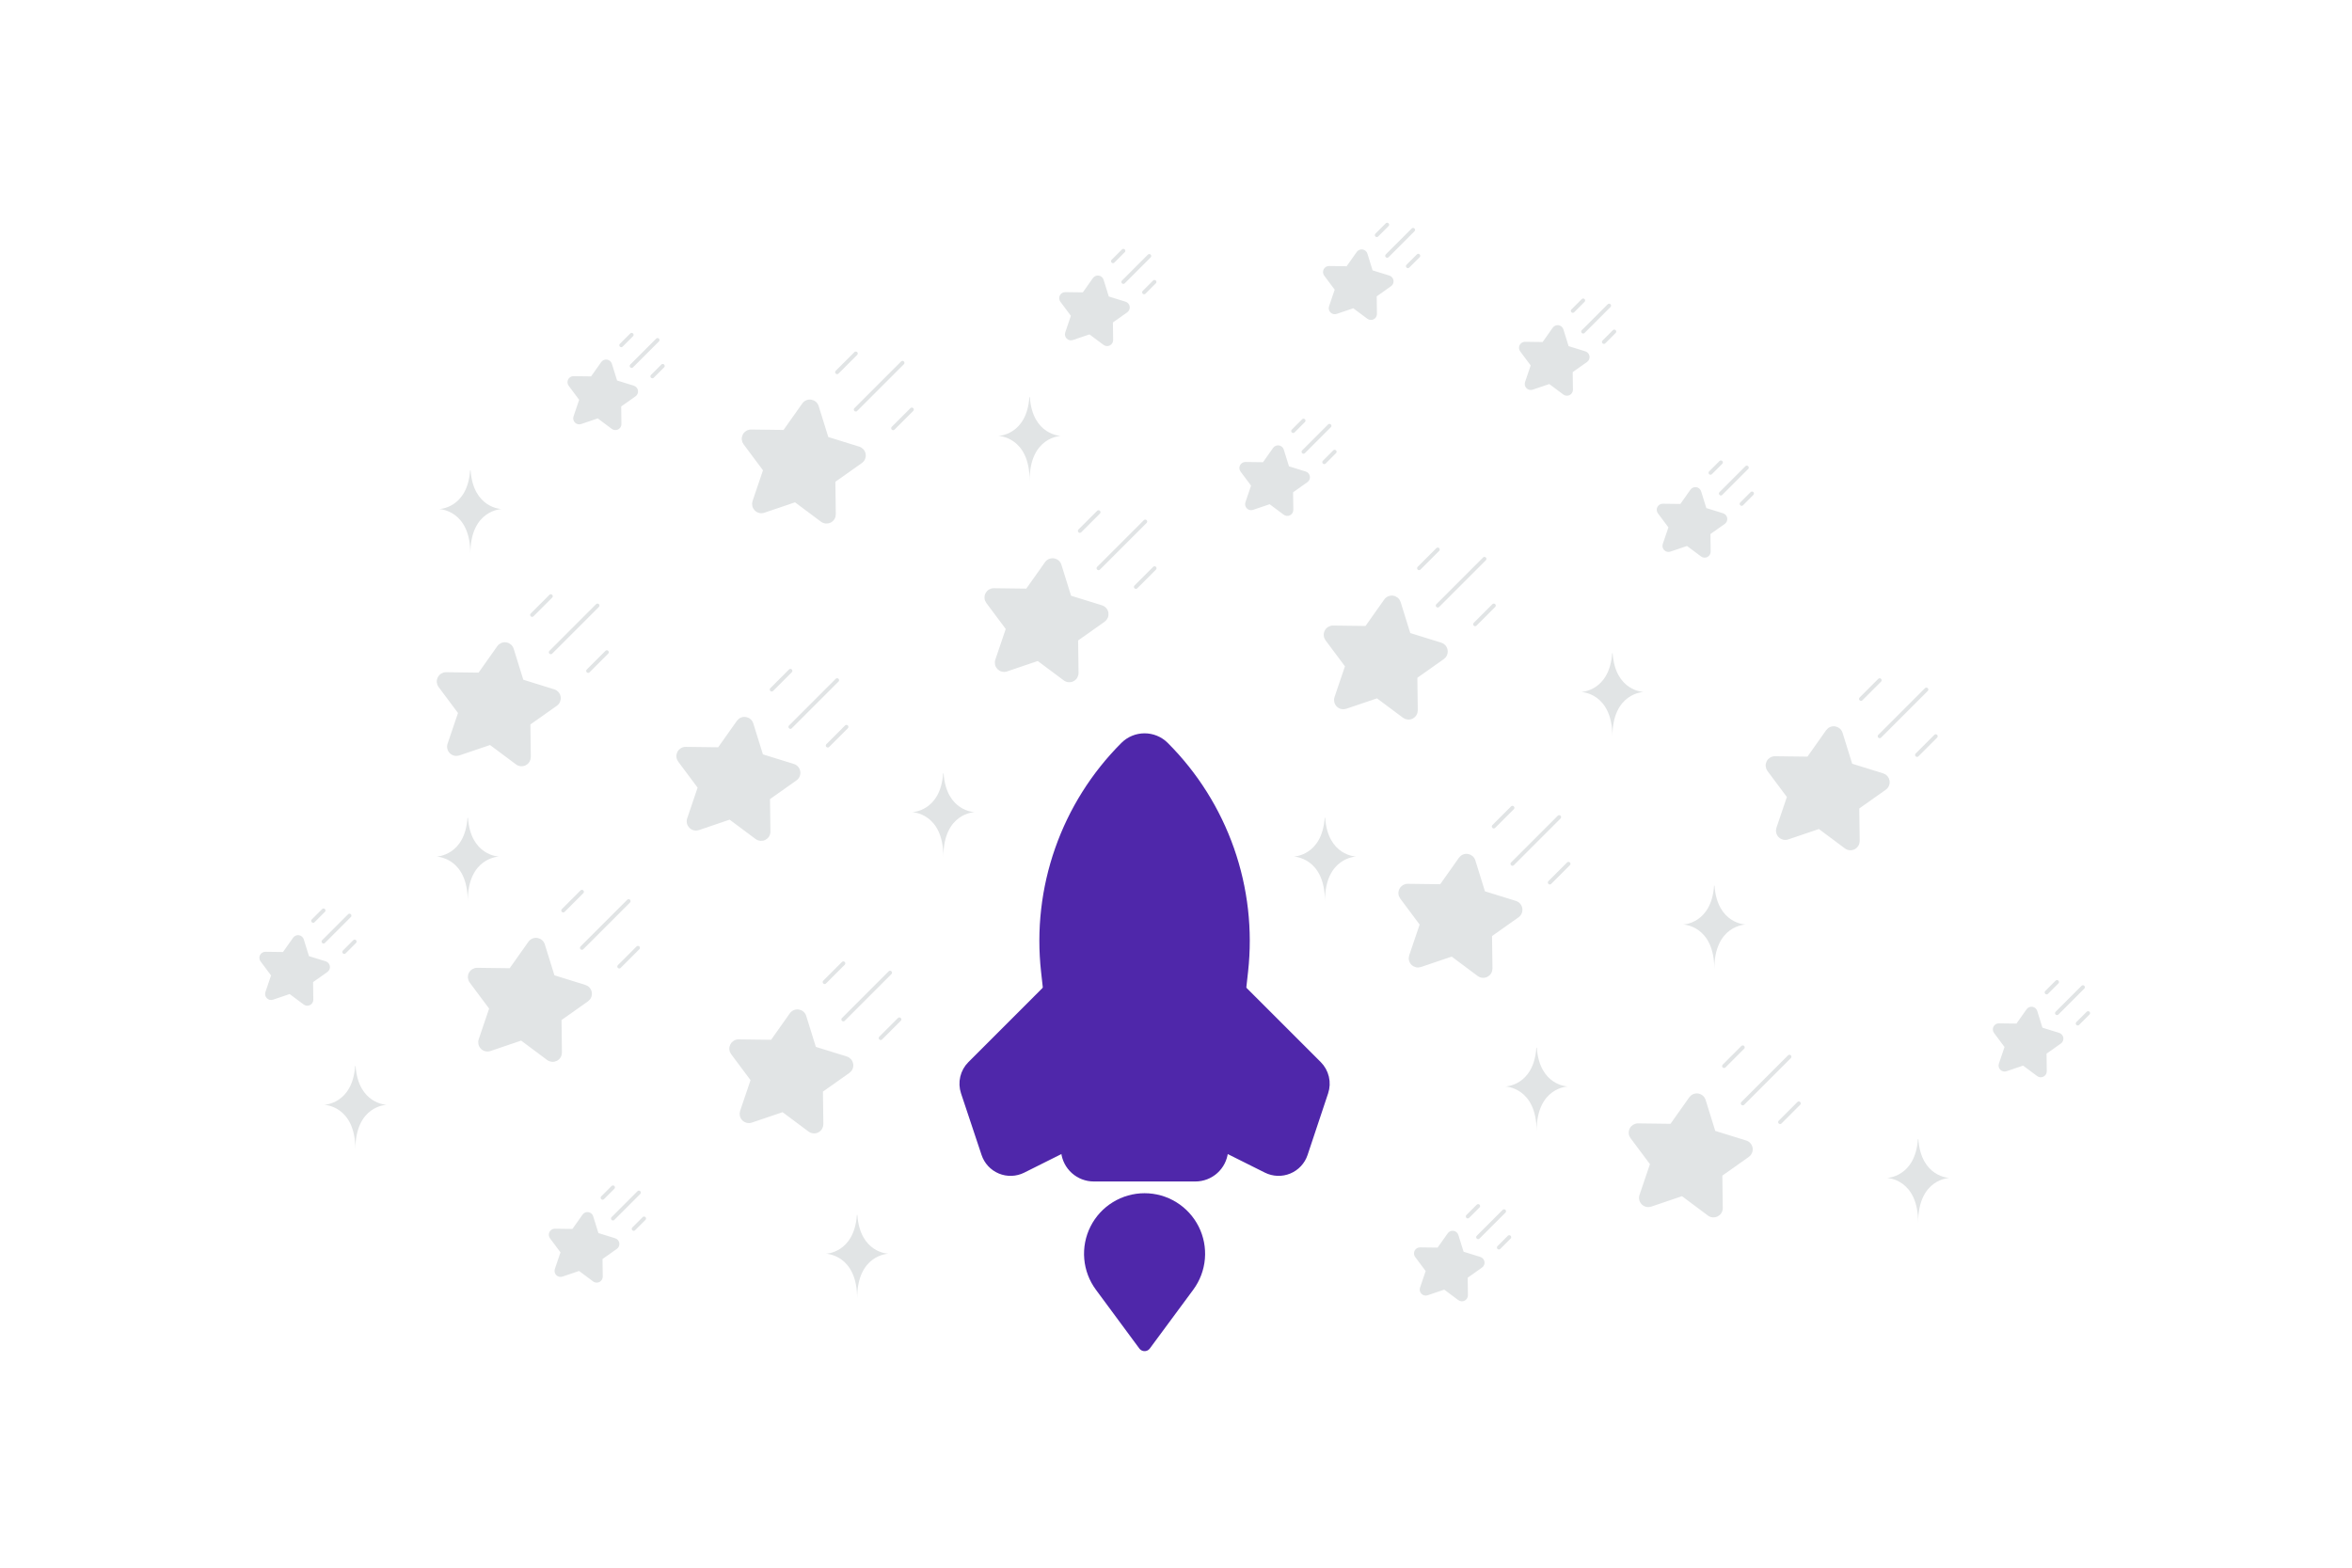 <svg width="900" height="600" viewBox="0 0 900 600" fill="none" xmlns="http://www.w3.org/2000/svg">
<g clip-path="url(#clip0_1235_23088)">
<path fill-rule="evenodd" clip-rule="evenodd" d="M475.107 379.748L503.614 408.255C504.822 409.463 505.67 410.984 506.063 412.647C506.456 414.31 506.377 416.049 505.837 417.67L497.979 441.246C497.562 442.496 496.881 443.642 495.983 444.607C495.084 445.571 493.989 446.331 492.771 446.836C491.553 447.34 490.242 447.577 488.924 447.531C487.607 447.484 486.315 447.155 485.136 446.566L468.601 438.298" fill="#4F27AA"/>
<path d="M475.107 379.748L503.614 408.255C504.822 409.463 505.67 410.984 506.063 412.647C506.456 414.31 506.377 416.049 505.837 417.67L497.979 441.246C497.562 442.496 496.881 443.642 495.983 444.607C495.084 445.571 493.989 446.331 492.771 446.836C491.553 447.34 490.242 447.577 488.924 447.531C487.607 447.484 486.315 447.155 485.136 446.566L468.601 438.298" stroke="#4F27AA" stroke-width="5" stroke-linecap="round" stroke-linejoin="round"/>
<path fill-rule="evenodd" clip-rule="evenodd" d="M407.346 438.301L390.812 446.568C389.633 447.158 388.341 447.488 387.024 447.535C385.706 447.582 384.394 447.345 383.176 446.84C381.958 446.336 380.863 445.576 379.965 444.611C379.066 443.646 378.386 442.5 377.969 441.249L370.111 417.673C369.571 416.052 369.492 414.313 369.885 412.65C370.277 410.987 371.125 409.466 372.333 408.258L400.841 379.75" fill="#4F27AA"/>
<path d="M407.346 438.301L390.812 446.568C389.633 447.158 388.341 447.488 387.024 447.535C385.706 447.582 384.394 447.345 383.176 446.84C381.958 446.336 380.863 445.576 379.965 444.611C379.066 443.646 378.386 442.5 377.969 441.249L370.111 417.673C369.571 416.052 369.492 414.313 369.885 412.65C370.277 410.987 371.125 409.466 372.333 408.258L400.841 379.75" stroke="#4F27AA" stroke-width="5" stroke-linecap="round" stroke-linejoin="round"/>
<path fill-rule="evenodd" clip-rule="evenodd" d="M475.091 371.652L467.415 440.738C467.141 443.198 465.97 445.471 464.126 447.122C462.282 448.772 459.893 449.685 457.418 449.685H418.528C416.053 449.685 413.665 448.772 411.82 447.122C409.976 445.471 408.805 443.198 408.531 440.738L400.855 371.652C399.122 356.057 400.919 340.271 406.113 325.464C411.307 310.656 419.765 297.207 430.861 286.111C434.789 282.184 441.157 282.184 445.085 286.111C456.181 297.207 464.639 310.656 469.833 325.464C475.027 340.271 476.824 356.057 475.091 371.652ZM454.594 492.122L437.974 514.619L421.354 492.122C419.08 489.046 417.705 485.399 417.382 481.588C417.059 477.776 417.8 473.95 419.523 470.534C421.246 467.119 423.883 464.249 427.141 462.245C430.399 460.24 434.149 459.179 437.974 459.179C441.799 459.179 445.549 460.241 448.806 462.246C452.063 464.251 454.7 467.121 456.423 470.536C458.146 473.951 458.887 477.777 458.564 481.588C458.241 485.399 456.867 489.046 454.594 492.122Z" fill="#4F27AA" stroke="#4F27AA" stroke-width="5" stroke-linecap="round" stroke-linejoin="round"/>
<path d="M320.323 260.329L302.452 278.199M302.452 256.754L295.304 263.902" stroke="#E1E4E5" stroke-width="1.5" stroke-linecap="round" stroke-linejoin="round"/>
<path fill-rule="evenodd" clip-rule="evenodd" d="M287.536 277.093L291.335 289.316L303.557 293.115C304.055 293.27 304.499 293.562 304.84 293.956C305.18 294.35 305.404 294.832 305.486 295.346C305.567 295.861 305.503 296.388 305.301 296.869C305.099 297.349 304.766 297.763 304.341 298.064L293.891 305.454L294.055 318.253C294.061 318.775 293.922 319.287 293.652 319.733C293.383 320.179 292.994 320.541 292.529 320.778C292.065 321.014 291.543 321.116 291.024 321.072C290.505 321.028 290.008 320.84 289.59 320.528L279.332 312.873L267.211 316.983C266.717 317.151 266.186 317.178 265.678 317.06C265.17 316.941 264.706 316.683 264.337 316.314C263.968 315.946 263.71 315.481 263.591 314.973C263.473 314.465 263.499 313.934 263.667 313.44L267.778 301.319L260.123 291.06C259.811 290.643 259.622 290.146 259.578 289.626C259.534 289.107 259.636 288.585 259.872 288.121C260.109 287.656 260.471 287.267 260.918 286.998C261.364 286.729 261.877 286.589 262.398 286.596L275.196 286.76L282.587 276.309C282.888 275.884 283.302 275.551 283.783 275.348C284.263 275.146 284.79 275.082 285.305 275.163C285.82 275.245 286.302 275.469 286.696 275.81C287.09 276.151 287.381 276.596 287.536 277.093Z" fill="#E1E4E5" stroke="#E1E4E5" stroke-width="1.5" stroke-linecap="round" stroke-linejoin="round"/>
<path d="M323.897 278.197L316.749 285.346M596.612 312.739L578.742 330.609M578.742 309.165L571.594 316.313" stroke="#E1E4E5" stroke-width="1.5" stroke-linecap="round" stroke-linejoin="round"/>
<path fill-rule="evenodd" clip-rule="evenodd" d="M563.825 329.504L567.625 341.727L579.847 345.526C580.345 345.681 580.79 345.971 581.131 346.366C581.473 346.76 581.697 347.242 581.778 347.757C581.86 348.272 581.796 348.8 581.593 349.28C581.39 349.76 581.057 350.174 580.631 350.475L570.181 357.865L570.344 370.664C570.351 371.186 570.212 371.698 569.942 372.145C569.673 372.591 569.284 372.953 568.819 373.19C568.355 373.427 567.833 373.529 567.314 373.484C566.794 373.44 566.298 373.251 565.88 372.939L555.622 365.284L543.5 369.394C543.006 369.561 542.476 369.586 541.969 369.467C541.462 369.348 540.998 369.09 540.629 368.722C540.261 368.354 540.003 367.89 539.884 367.382C539.765 366.875 539.79 366.345 539.957 365.851L544.068 353.73L536.413 343.472C536.101 343.054 535.912 342.558 535.868 342.038C535.824 341.519 535.926 340.998 536.162 340.533C536.399 340.068 536.761 339.679 537.207 339.41C537.653 339.14 538.166 339.001 538.687 339.007L551.486 339.171L558.876 328.72C559.177 328.295 559.591 327.962 560.072 327.76C560.552 327.558 561.079 327.494 561.594 327.575C562.109 327.657 562.59 327.881 562.985 328.222C563.379 328.562 563.67 329.007 563.825 329.504Z" fill="#E1E4E5" stroke="#E1E4E5" stroke-width="1.5" stroke-linecap="round" stroke-linejoin="round"/>
<path d="M600.187 330.609L593.038 337.757M684.737 404.436L666.866 422.306M666.866 400.861L659.718 408.009" stroke="#E1E4E5" stroke-width="1.5" stroke-linecap="round" stroke-linejoin="round"/>
<path fill-rule="evenodd" clip-rule="evenodd" d="M651.95 421.201L655.749 433.424L667.972 437.223C668.47 437.378 668.914 437.669 669.255 438.064C669.596 438.458 669.82 438.94 669.901 439.454C669.983 439.969 669.919 440.497 669.716 440.977C669.514 441.457 669.181 441.871 668.755 442.172L658.305 449.562L658.469 462.361C658.475 462.882 658.336 463.395 658.066 463.841C657.797 464.287 657.408 464.649 656.943 464.886C656.479 465.122 655.957 465.224 655.438 465.18C654.919 465.136 654.422 464.948 654.004 464.636L643.746 456.981L631.625 461.091C631.131 461.259 630.6 461.285 630.093 461.167C629.585 461.049 629.12 460.79 628.752 460.422C628.383 460.053 628.125 459.588 628.006 459.081C627.888 458.573 627.914 458.042 628.082 457.548L632.192 445.426L624.537 435.168C624.225 434.751 624.036 434.254 623.992 433.734C623.948 433.215 624.05 432.693 624.286 432.229C624.523 431.764 624.885 431.375 625.332 431.106C625.778 430.836 626.291 430.697 626.812 430.704L639.61 430.867L647.001 420.417C647.302 419.991 647.716 419.657 648.196 419.454C648.677 419.251 649.204 419.187 649.72 419.269C650.235 419.35 650.717 419.575 651.111 419.916C651.505 420.258 651.796 420.703 651.95 421.201Z" fill="#E1E4E5" stroke="#E1E4E5" stroke-width="1.5" stroke-linecap="round" stroke-linejoin="round"/>
<path d="M688.311 422.307L681.163 429.455M737.135 263.914L719.264 281.785M719.264 260.34L712.116 267.488" stroke="#E1E4E5" stroke-width="1.5" stroke-linecap="round" stroke-linejoin="round"/>
<path fill-rule="evenodd" clip-rule="evenodd" d="M704.348 280.679L708.147 292.901L720.37 296.701C720.868 296.855 721.314 297.145 721.655 297.54C721.997 297.934 722.221 298.416 722.303 298.931C722.384 299.446 722.32 299.974 722.117 300.454C721.914 300.935 721.58 301.349 721.154 301.65L710.703 309.04L710.867 321.838C710.873 322.359 710.734 322.871 710.464 323.317C710.195 323.763 709.806 324.125 709.341 324.362C708.877 324.599 708.355 324.701 707.836 324.657C707.317 324.612 706.82 324.424 706.402 324.113L696.144 316.458L684.023 320.569C683.529 320.735 682.999 320.76 682.492 320.642C681.985 320.523 681.521 320.265 681.152 319.896C680.784 319.528 680.526 319.064 680.407 318.557C680.288 318.05 680.314 317.519 680.48 317.026L684.59 304.904L676.935 294.646C676.623 294.228 676.434 293.731 676.39 293.212C676.346 292.692 676.448 292.171 676.684 291.706C676.921 291.242 677.283 290.853 677.73 290.583C678.176 290.314 678.689 290.175 679.21 290.182L692.009 290.345L699.399 279.895C699.7 279.469 700.114 279.135 700.594 278.933C701.075 278.73 701.602 278.666 702.117 278.747C702.632 278.829 703.114 279.053 703.509 279.394C703.903 279.736 704.194 280.181 704.348 280.679Z" fill="#E1E4E5" stroke="#E1E4E5" stroke-width="1.5" stroke-linecap="round" stroke-linejoin="round"/>
<path d="M740.709 281.783L733.561 288.931M568.031 213.897L550.161 231.767M550.161 210.322L543.013 217.47" stroke="#E1E4E5" stroke-width="1.5" stroke-linecap="round" stroke-linejoin="round"/>
<path fill-rule="evenodd" clip-rule="evenodd" d="M535.245 230.662L539.044 242.885L551.266 246.684C551.764 246.838 552.208 247.129 552.549 247.524C552.891 247.918 553.114 248.4 553.196 248.915C553.278 249.429 553.214 249.957 553.011 250.437C552.808 250.918 552.476 251.332 552.05 251.633L541.6 259.023L541.764 271.822C541.77 272.343 541.631 272.855 541.361 273.302C541.091 273.748 540.703 274.109 540.238 274.346C539.774 274.583 539.252 274.685 538.733 274.641C538.214 274.597 537.717 274.408 537.299 274.097L527.041 266.442L514.92 270.552C514.426 270.72 513.895 270.746 513.387 270.628C512.879 270.51 512.415 270.252 512.046 269.883C511.677 269.514 511.419 269.049 511.3 268.541C511.182 268.033 511.208 267.503 511.376 267.009L515.487 254.888L507.832 244.63C507.521 244.212 507.332 243.715 507.288 243.196C507.244 242.676 507.346 242.155 507.583 241.691C507.819 241.226 508.181 240.837 508.627 240.568C509.073 240.298 509.586 240.158 510.107 240.165L522.905 240.329L530.296 229.878C530.597 229.452 531.011 229.119 531.492 228.917C531.972 228.714 532.499 228.65 533.014 228.732C533.529 228.813 534.011 229.037 534.405 229.378C534.799 229.719 535.09 230.164 535.245 230.662Z" fill="#E1E4E5" stroke="#E1E4E5" stroke-width="1.5" stroke-linecap="round" stroke-linejoin="round"/>
<path d="M571.606 231.768L564.458 238.916M438.227 199.607L420.356 217.478M420.356 196.033L413.208 203.181" stroke="#E1E4E5" stroke-width="1.5" stroke-linecap="round" stroke-linejoin="round"/>
<path fill-rule="evenodd" clip-rule="evenodd" d="M405.44 216.372L409.239 228.594L421.462 232.394C421.96 232.548 422.405 232.839 422.747 233.233C423.089 233.627 423.313 234.109 423.395 234.624C423.476 235.14 423.412 235.667 423.209 236.148C423.006 236.628 422.672 237.042 422.246 237.343L411.795 244.733L411.959 257.532C411.965 258.053 411.826 258.566 411.557 259.012C411.287 259.458 410.898 259.82 410.434 260.057C409.969 260.293 409.448 260.395 408.928 260.351C408.409 260.306 407.912 260.118 407.494 259.806L397.236 252.151L385.115 256.262C384.621 256.429 384.091 256.454 383.583 256.336C383.076 256.217 382.612 255.959 382.243 255.591C381.875 255.222 381.617 254.758 381.498 254.25C381.38 253.743 381.405 253.213 381.572 252.719L385.682 240.597L378.027 230.339C377.715 229.921 377.526 229.424 377.482 228.905C377.438 228.386 377.54 227.864 377.776 227.399C378.013 226.935 378.375 226.546 378.821 226.277C379.268 226.007 379.781 225.868 380.302 225.875L393.1 226.038L400.491 215.588C400.792 215.162 401.206 214.829 401.686 214.626C402.167 214.423 402.694 214.359 403.209 214.441C403.724 214.522 404.206 214.746 404.601 215.088C404.995 215.429 405.286 215.874 405.44 216.372Z" fill="#E1E4E5" stroke="#E1E4E5" stroke-width="1.5" stroke-linecap="round" stroke-linejoin="round"/>
<path d="M441.801 217.477L434.653 224.625M228.634 231.761L210.763 249.631M210.763 228.186L203.615 235.334" stroke="#E1E4E5" stroke-width="1.5" stroke-linecap="round" stroke-linejoin="round"/>
<path fill-rule="evenodd" clip-rule="evenodd" d="M195.847 248.526L199.646 260.749L211.869 264.548C212.367 264.703 212.811 264.994 213.152 265.388C213.492 265.782 213.716 266.264 213.798 266.779C213.879 267.293 213.815 267.821 213.613 268.301C213.411 268.781 213.078 269.195 212.653 269.497L202.202 276.887L202.366 289.686C202.373 290.207 202.233 290.72 201.964 291.166C201.694 291.612 201.305 291.974 200.841 292.211C200.376 292.448 199.855 292.55 199.335 292.506C198.816 292.461 198.319 292.273 197.901 291.961L187.643 284.306L175.522 288.416C175.028 288.583 174.498 288.61 173.99 288.491C173.482 288.373 173.017 288.115 172.649 287.746C172.28 287.377 172.022 286.913 171.903 286.405C171.785 285.897 171.811 285.366 171.979 284.873L176.089 272.752L168.434 262.494C168.123 262.076 167.934 261.579 167.89 261.06C167.846 260.54 167.948 260.019 168.185 259.555C168.421 259.09 168.783 258.701 169.229 258.432C169.675 258.162 170.188 258.022 170.709 258.029L183.508 258.193L190.898 247.742C191.199 247.316 191.613 246.984 192.094 246.782C192.574 246.579 193.101 246.515 193.616 246.597C194.131 246.678 194.612 246.902 195.007 247.243C195.401 247.584 195.692 248.028 195.847 248.526Z" fill="#E1E4E5" stroke="#E1E4E5" stroke-width="1.5" stroke-linecap="round" stroke-linejoin="round"/>
<path d="M232.208 249.631L225.06 256.779M345.339 138.873L327.469 156.744M327.469 135.299L320.32 142.447" stroke="#E1E4E5" stroke-width="1.5" stroke-linecap="round" stroke-linejoin="round"/>
<path fill-rule="evenodd" clip-rule="evenodd" d="M312.552 155.638L316.351 167.861L328.574 171.66C329.072 171.814 329.517 172.105 329.858 172.499C330.2 172.893 330.424 173.375 330.505 173.89C330.587 174.405 330.523 174.933 330.32 175.413C330.117 175.894 329.784 176.308 329.358 176.609L318.908 184L319.071 196.798C319.078 197.319 318.939 197.832 318.669 198.278C318.4 198.724 318.011 199.087 317.546 199.323C317.082 199.56 316.56 199.662 316.041 199.618C315.521 199.573 315.025 199.385 314.607 199.073L304.349 191.418L292.227 195.529C291.733 195.695 291.203 195.721 290.695 195.602C290.188 195.483 289.724 195.225 289.356 194.856C288.987 194.488 288.729 194.024 288.61 193.516C288.492 193.009 288.517 192.478 288.684 191.985L292.795 179.864L285.139 169.606C284.827 169.188 284.638 168.691 284.593 168.171C284.549 167.652 284.651 167.13 284.887 166.665C285.124 166.201 285.486 165.812 285.933 165.542C286.379 165.273 286.892 165.134 287.414 165.141L300.213 165.305L307.603 154.855C307.904 154.429 308.318 154.096 308.798 153.893C309.279 153.691 309.806 153.627 310.321 153.708C310.836 153.79 311.317 154.013 311.712 154.354C312.106 154.695 312.397 155.14 312.552 155.638Z" fill="#E1E4E5" stroke="#E1E4E5" stroke-width="1.5" stroke-linecap="round" stroke-linejoin="round"/>
<path d="M348.913 156.742L341.765 163.89M133.721 350.447L123.802 360.366M123.802 348.463L119.834 352.431" stroke="#E1E4E5" stroke-width="1.5" stroke-linecap="round" stroke-linejoin="round"/>
<path fill-rule="evenodd" clip-rule="evenodd" d="M115.523 359.753L117.631 366.537L124.415 368.646C124.691 368.733 124.937 368.894 125.127 369.113C125.316 369.332 125.44 369.599 125.485 369.884C125.53 370.17 125.495 370.462 125.383 370.729C125.27 370.995 125.086 371.225 124.85 371.392L119.05 375.494L119.141 382.598C119.145 382.888 119.068 383.173 118.918 383.421C118.769 383.668 118.553 383.87 118.295 384.001C118.037 384.132 117.747 384.189 117.459 384.164C117.171 384.14 116.895 384.035 116.663 383.861L110.97 379.612L104.242 381.893C103.968 381.987 103.673 382.001 103.391 381.936C103.11 381.87 102.852 381.727 102.647 381.522C102.442 381.318 102.299 381.06 102.233 380.778C102.167 380.496 102.182 380.201 102.275 379.927L104.557 373.199L100.308 367.505C100.135 367.274 100.03 366.998 100.005 366.71C99.98 366.421 100.037 366.132 100.168 365.874C100.3 365.616 100.5 365.4 100.748 365.25C100.996 365.101 101.281 365.024 101.57 365.027L108.674 365.118L112.776 359.318C112.943 359.082 113.173 358.897 113.439 358.784C113.706 358.672 113.999 358.636 114.285 358.681C114.571 358.726 114.838 358.851 115.057 359.04C115.276 359.23 115.437 359.477 115.523 359.753Z" fill="#E1E4E5" stroke="#E1E4E5" stroke-width="1.5" stroke-linecap="round" stroke-linejoin="round"/>
<path d="M135.704 360.367L131.737 364.334M244.471 456.436L234.553 466.354M234.553 454.452L230.585 458.419" stroke="#E1E4E5" stroke-width="1.5" stroke-linecap="round" stroke-linejoin="round"/>
<path fill-rule="evenodd" clip-rule="evenodd" d="M226.274 465.74L228.382 472.524L235.166 474.633C235.442 474.719 235.689 474.88 235.878 475.099C236.067 475.318 236.192 475.585 236.237 475.871C236.282 476.157 236.247 476.45 236.134 476.716C236.022 476.983 235.837 477.213 235.601 477.38L229.801 481.482L229.892 488.585C229.895 488.874 229.817 489.158 229.667 489.405C229.518 489.652 229.302 489.853 229.044 489.984C228.787 490.115 228.498 490.172 228.21 490.148C227.922 490.124 227.646 490.02 227.414 489.848L221.72 485.599L214.993 487.881C214.719 487.973 214.424 487.987 214.143 487.922C213.861 487.856 213.604 487.712 213.399 487.508C213.194 487.303 213.051 487.046 212.985 486.764C212.919 486.482 212.933 486.188 213.026 485.914L215.308 479.186L211.059 473.493C210.887 473.261 210.782 472.985 210.758 472.697C210.734 472.409 210.79 472.12 210.921 471.862C211.053 471.605 211.253 471.389 211.5 471.239C211.748 471.089 212.032 471.012 212.321 471.015L219.425 471.106L223.527 465.305C223.694 465.068 223.924 464.883 224.19 464.771C224.457 464.658 224.75 464.622 225.036 464.668C225.322 464.713 225.589 464.837 225.808 465.027C226.027 465.216 226.188 465.463 226.274 465.74Z" fill="#E1E4E5" stroke="#E1E4E5" stroke-width="1.5" stroke-linecap="round" stroke-linejoin="round"/>
<path d="M246.455 466.355L242.488 470.322M575.533 463.582L565.614 473.501M565.614 461.598L561.647 465.566" stroke="#E1E4E5" stroke-width="1.5" stroke-linecap="round" stroke-linejoin="round"/>
<path fill-rule="evenodd" clip-rule="evenodd" d="M557.335 472.886L559.444 479.67L566.228 481.779C566.505 481.864 566.752 482.026 566.941 482.245C567.131 482.463 567.255 482.731 567.3 483.017C567.346 483.303 567.31 483.596 567.197 483.862C567.085 484.129 566.9 484.359 566.663 484.526L560.862 488.628L560.953 495.731C560.957 496.02 560.88 496.305 560.73 496.553C560.581 496.801 560.365 497.002 560.107 497.133C559.849 497.265 559.56 497.321 559.271 497.297C558.983 497.272 558.707 497.167 558.475 496.994L552.782 492.745L546.054 495.027C545.78 495.12 545.485 495.134 545.203 495.069C544.922 495.003 544.664 494.86 544.459 494.655C544.254 494.45 544.111 494.192 544.046 493.91C543.98 493.628 543.995 493.334 544.088 493.06L546.369 486.332L542.12 480.639C541.947 480.407 541.843 480.131 541.819 479.843C541.795 479.555 541.851 479.266 541.983 479.008C542.114 478.75 542.315 478.534 542.562 478.385C542.81 478.235 543.094 478.157 543.383 478.161L550.486 478.252L554.588 472.451C554.755 472.215 554.985 472.031 555.252 471.918C555.518 471.806 555.811 471.771 556.096 471.816C556.382 471.861 556.649 471.985 556.868 472.174C557.087 472.363 557.249 472.61 557.335 472.886Z" fill="#E1E4E5" stroke="#E1E4E5" stroke-width="1.5" stroke-linecap="round" stroke-linejoin="round"/>
<path d="M577.517 473.5L573.549 477.467M797.034 377.838L787.116 387.757M787.116 375.854L783.148 379.821" stroke="#E1E4E5" stroke-width="1.5" stroke-linecap="round" stroke-linejoin="round"/>
<path fill-rule="evenodd" clip-rule="evenodd" d="M778.837 387.142L780.945 393.926L787.729 396.035C788.005 396.121 788.252 396.282 788.441 396.501C788.63 396.72 788.755 396.987 788.8 397.273C788.845 397.559 788.81 397.851 788.697 398.118C788.585 398.385 788.4 398.614 788.164 398.782L782.364 402.884L782.455 409.987C782.459 410.276 782.381 410.56 782.232 410.808C782.082 411.056 781.866 411.257 781.608 411.388C781.351 411.519 781.061 411.576 780.773 411.552C780.485 411.527 780.209 411.423 779.977 411.25L774.284 407.001L767.556 409.282C767.282 409.375 766.987 409.39 766.705 409.324C766.424 409.258 766.166 409.115 765.961 408.911C765.756 408.706 765.613 408.448 765.547 408.166C765.481 407.884 765.496 407.59 765.589 407.316L767.871 400.588L763.622 394.895C763.45 394.663 763.345 394.387 763.321 394.099C763.297 393.811 763.353 393.522 763.484 393.264C763.616 393.007 763.816 392.791 764.063 392.641C764.311 392.491 764.595 392.414 764.884 392.417L771.988 392.507L776.09 386.707C776.257 386.471 776.487 386.286 776.754 386.174C777.02 386.062 777.313 386.027 777.598 386.072C777.884 386.117 778.151 386.241 778.37 386.43C778.589 386.619 778.751 386.866 778.837 387.142Z" fill="#E1E4E5" stroke="#E1E4E5" stroke-width="1.5" stroke-linecap="round" stroke-linejoin="round"/>
<path d="M799.018 387.756L795.051 391.724M668.42 178.963L658.502 188.882M658.502 176.979L654.534 180.946" stroke="#E1E4E5" stroke-width="1.5" stroke-linecap="round" stroke-linejoin="round"/>
<path fill-rule="evenodd" clip-rule="evenodd" d="M650.223 188.268L652.332 195.052L659.115 197.16C659.391 197.246 659.637 197.408 659.826 197.627C660.015 197.846 660.139 198.113 660.184 198.398C660.23 198.684 660.194 198.976 660.082 199.243C659.971 199.509 659.787 199.739 659.551 199.907L653.75 204.009L653.841 211.113C653.845 211.402 653.768 211.687 653.618 211.935C653.468 212.182 653.253 212.383 652.995 212.515C652.737 212.646 652.447 212.702 652.159 212.678C651.871 212.653 651.595 212.548 651.363 212.375L645.67 208.126L638.942 210.408C638.668 210.5 638.373 210.515 638.092 210.449C637.81 210.383 637.552 210.24 637.347 210.036C637.143 209.831 637 209.573 636.934 209.291C636.868 209.01 636.882 208.715 636.975 208.441L639.257 201.714L635.008 196.02C634.835 195.788 634.73 195.512 634.705 195.224C634.68 194.935 634.737 194.646 634.868 194.388C635 194.13 635.201 193.914 635.449 193.764C635.697 193.615 635.982 193.538 636.271 193.542L643.374 193.633L647.476 187.833C647.643 187.597 647.873 187.412 648.14 187.3C648.406 187.187 648.699 187.152 648.985 187.197C649.271 187.242 649.538 187.366 649.757 187.556C649.976 187.745 650.137 187.992 650.223 188.268Z" fill="#E1E4E5" stroke="#E1E4E5" stroke-width="1.5" stroke-linecap="round" stroke-linejoin="round"/>
<path d="M670.404 188.881L666.437 192.849M508.721 162.984L498.802 172.903M498.802 161L494.834 164.967" stroke="#E1E4E5" stroke-width="1.5" stroke-linecap="round" stroke-linejoin="round"/>
<path fill-rule="evenodd" clip-rule="evenodd" d="M490.523 172.289L492.631 179.073L499.415 181.181C499.979 181.356 500.394 181.837 500.487 182.419C500.532 182.705 500.496 182.998 500.384 183.265C500.271 183.531 500.086 183.761 499.85 183.928L494.05 188.03L494.141 195.134C494.145 195.424 494.068 195.708 493.918 195.956C493.768 196.204 493.552 196.405 493.295 196.536C493.037 196.667 492.747 196.724 492.459 196.699C492.17 196.675 491.895 196.57 491.663 196.396L485.97 192.147L479.242 194.429C478.968 194.522 478.673 194.536 478.391 194.47C478.11 194.405 477.852 194.262 477.647 194.057C477.443 193.852 477.3 193.595 477.234 193.313C477.168 193.031 477.182 192.736 477.275 192.462L479.557 185.735L475.308 180.041C475.135 179.81 475.03 179.534 475.005 179.245C474.98 178.957 475.037 178.668 475.168 178.41C475.3 178.152 475.5 177.936 475.748 177.786C475.996 177.637 476.281 177.559 476.57 177.563L483.674 177.654L487.776 171.854C487.943 171.618 488.173 171.433 488.44 171.321C488.706 171.209 488.999 171.173 489.285 171.218C489.57 171.264 489.838 171.388 490.057 171.577C490.275 171.766 490.437 172.013 490.523 172.289Z" fill="#E1E4E5" stroke="#E1E4E5" stroke-width="1.5" stroke-linecap="round" stroke-linejoin="round"/>
<path d="M510.704 172.902L506.737 176.87M615.721 116.984L605.802 126.903M605.802 115L601.834 118.967" stroke="#E1E4E5" stroke-width="1.5" stroke-linecap="round" stroke-linejoin="round"/>
<path fill-rule="evenodd" clip-rule="evenodd" d="M597.523 126.289L599.631 133.073L606.415 135.181C606.979 135.356 607.394 135.837 607.487 136.419C607.532 136.705 607.496 136.998 607.384 137.265C607.271 137.531 607.086 137.761 606.85 137.928L601.05 142.03L601.141 149.134C601.145 149.424 601.068 149.708 600.918 149.956C600.768 150.204 600.552 150.405 600.295 150.536C600.037 150.667 599.747 150.724 599.459 150.699C599.17 150.675 598.895 150.57 598.663 150.396L592.97 146.147L586.242 148.429C585.968 148.522 585.673 148.536 585.392 148.47C585.11 148.405 584.852 148.262 584.647 148.057C584.443 147.852 584.3 147.595 584.234 147.313C584.168 147.031 584.182 146.736 584.275 146.462L586.557 139.735L582.308 134.041C582.135 133.81 582.03 133.534 582.005 133.245C581.98 132.957 582.037 132.668 582.168 132.41C582.3 132.152 582.5 131.936 582.748 131.786C582.996 131.637 583.281 131.559 583.57 131.563L590.674 131.654L594.776 125.854C594.943 125.618 595.173 125.433 595.44 125.321C595.706 125.209 595.999 125.173 596.285 125.218C596.57 125.264 596.838 125.388 597.057 125.577C597.275 125.766 597.437 126.013 597.523 126.289Z" fill="#E1E4E5" stroke="#E1E4E5" stroke-width="1.5" stroke-linecap="round" stroke-linejoin="round"/>
<path d="M617.704 126.902L613.737 130.87M540.721 87.984L530.802 97.903M530.802 86L526.834 89.968" stroke="#E1E4E5" stroke-width="1.5" stroke-linecap="round" stroke-linejoin="round"/>
<path fill-rule="evenodd" clip-rule="evenodd" d="M522.523 97.289L524.631 104.073L531.415 106.181C531.979 106.356 532.394 106.837 532.487 107.419C532.532 107.705 532.496 107.998 532.384 108.265C532.271 108.531 532.086 108.761 531.85 108.928L526.05 113.03L526.141 120.134C526.145 120.424 526.068 120.708 525.918 120.956C525.768 121.204 525.552 121.405 525.295 121.536C525.037 121.667 524.747 121.724 524.459 121.699C524.17 121.675 523.895 121.57 523.663 121.396L517.97 117.147L511.242 119.429C510.968 119.522 510.673 119.536 510.391 119.47C510.11 119.405 509.852 119.262 509.647 119.057C509.443 118.852 509.3 118.595 509.234 118.313C509.168 118.031 509.182 117.736 509.275 117.462L511.557 110.735L507.308 105.041C507.135 104.81 507.03 104.534 507.005 104.245C506.98 103.957 507.037 103.668 507.168 103.41C507.3 103.152 507.5 102.936 507.748 102.786C507.996 102.637 508.281 102.559 508.57 102.563L515.674 102.654L519.776 96.854C519.943 96.618 520.173 96.433 520.44 96.321C520.706 96.209 520.999 96.173 521.285 96.218C521.57 96.264 521.838 96.388 522.057 96.577C522.275 96.766 522.437 97.013 522.523 97.289Z" fill="#E1E4E5" stroke="#E1E4E5" stroke-width="1.5" stroke-linecap="round" stroke-linejoin="round"/>
<path d="M542.704 97.902L538.737 101.87M439.774 97.984L429.855 107.903M429.855 96L425.888 99.968" stroke="#E1E4E5" stroke-width="1.5" stroke-linecap="round" stroke-linejoin="round"/>
<path fill-rule="evenodd" clip-rule="evenodd" d="M421.576 107.289L423.685 114.073L430.469 116.181C430.745 116.268 430.991 116.429 431.18 116.648C431.369 116.867 431.494 117.134 431.539 117.42C431.584 117.705 431.549 117.998 431.436 118.265C431.324 118.531 431.14 118.761 430.904 118.928L425.103 123.03L425.194 130.134C425.198 130.424 425.121 130.709 424.972 130.957C424.822 131.205 424.606 131.406 424.348 131.537C424.09 131.669 423.8 131.725 423.512 131.7C423.223 131.675 422.948 131.57 422.716 131.396L417.023 127.147L410.295 129.429C410.021 129.522 409.726 129.536 409.445 129.47C409.163 129.404 408.906 129.261 408.701 129.056C408.496 128.852 408.353 128.594 408.287 128.312C408.221 128.031 408.235 127.736 408.328 127.462L410.61 120.735L406.361 115.041C406.188 114.809 406.083 114.534 406.058 114.245C406.033 113.957 406.09 113.667 406.221 113.409C406.353 113.151 406.554 112.935 406.802 112.786C407.05 112.636 407.335 112.559 407.624 112.563L414.727 112.654L418.829 106.854C418.996 106.618 419.226 106.433 419.493 106.321C419.759 106.209 420.052 106.173 420.338 106.218C420.623 106.264 420.891 106.388 421.11 106.577C421.328 106.766 421.49 107.013 421.576 107.289Z" fill="#E1E4E5" stroke="#E1E4E5" stroke-width="1.5" stroke-linecap="round" stroke-linejoin="round"/>
<path d="M441.757 107.902L437.79 111.87M251.617 130.137L241.698 140.056M241.698 128.154L237.73 132.121" stroke="#E1E4E5" stroke-width="1.5" stroke-linecap="round" stroke-linejoin="round"/>
<path fill-rule="evenodd" clip-rule="evenodd" d="M233.419 139.442L235.527 146.226L242.311 148.335C242.587 148.421 242.834 148.583 243.023 148.802C243.213 149.021 243.337 149.288 243.382 149.574C243.427 149.859 243.392 150.152 243.279 150.419C243.167 150.685 242.982 150.915 242.746 151.082L236.946 155.184L237.037 162.287C237.041 162.577 236.963 162.861 236.814 163.109C236.664 163.357 236.448 163.557 236.19 163.689C235.933 163.82 235.643 163.877 235.355 163.852C235.067 163.828 234.791 163.723 234.559 163.55L228.866 159.301L222.138 161.582C221.864 161.676 221.569 161.69 221.287 161.625C221.006 161.559 220.748 161.416 220.543 161.211C220.338 161.007 220.195 160.749 220.129 160.467C220.063 160.185 220.078 159.89 220.171 159.616L222.453 152.888L218.204 147.195C218.032 146.963 217.927 146.688 217.903 146.4C217.879 146.112 217.935 145.823 218.066 145.565C218.198 145.307 218.398 145.091 218.645 144.942C218.893 144.792 219.177 144.714 219.466 144.717L226.57 144.807L230.672 139.007C230.839 138.772 231.069 138.587 231.336 138.475C231.602 138.363 231.895 138.327 232.181 138.373C232.466 138.418 232.733 138.542 232.952 138.731C233.171 138.92 233.333 139.166 233.419 139.442Z" fill="#E1E4E5" stroke="#E1E4E5" stroke-width="1.5" stroke-linecap="round" stroke-linejoin="round"/>
<path d="M253.6 140.057L249.633 144.024M340.576 372.284L322.705 390.155M322.705 368.71L315.557 375.858" stroke="#E1E4E5" stroke-width="1.5" stroke-linecap="round" stroke-linejoin="round"/>
<path fill-rule="evenodd" clip-rule="evenodd" d="M307.789 389.048L311.588 401.27L323.811 405.069C324.309 405.223 324.754 405.514 325.095 405.908C325.436 406.303 325.66 406.785 325.742 407.3C325.823 407.815 325.759 408.342 325.556 408.823C325.353 409.303 325.02 409.717 324.594 410.018L314.144 417.409L314.308 430.207C314.315 430.728 314.176 431.241 313.907 431.688C313.637 432.134 313.248 432.497 312.783 432.733C312.319 432.97 311.797 433.072 311.277 433.028C310.758 432.983 310.261 432.794 309.843 432.482L299.585 424.827L287.464 428.938C286.97 429.105 286.44 429.13 285.932 429.012C285.425 428.893 284.961 428.635 284.592 428.266C284.224 427.898 283.966 427.434 283.847 426.926C283.729 426.419 283.754 425.888 283.921 425.395L288.031 413.273L280.376 403.015C280.064 402.597 279.875 402.1 279.831 401.581C279.787 401.061 279.889 400.54 280.125 400.075C280.362 399.611 280.724 399.222 281.17 398.952C281.617 398.683 282.13 398.544 282.651 398.551L295.449 398.714L302.84 388.264C303.141 387.838 303.555 387.505 304.035 387.302C304.516 387.099 305.043 387.035 305.558 387.116C306.073 387.198 306.555 387.422 306.95 387.763C307.344 388.105 307.635 388.55 307.789 389.048Z" fill="#E1E4E5" stroke="#E1E4E5" stroke-width="1.5" stroke-linecap="round" stroke-linejoin="round"/>
<path d="M344.15 390.152L337.002 397.301M240.543 344.892L222.672 362.763M222.672 341.318L215.524 348.466" stroke="#E1E4E5" stroke-width="1.5" stroke-linecap="round" stroke-linejoin="round"/>
<path fill-rule="evenodd" clip-rule="evenodd" d="M207.756 361.656L211.555 373.879L223.778 377.678C224.276 377.833 224.721 378.124 225.062 378.518C225.403 378.912 225.627 379.394 225.709 379.909C225.79 380.424 225.726 380.952 225.523 381.432C225.32 381.913 224.987 382.327 224.561 382.627L214.111 390.018L214.275 402.816C214.282 403.338 214.142 403.851 213.873 404.297C213.603 404.743 213.214 405.105 212.75 405.342C212.285 405.579 211.764 405.68 211.244 405.636C210.725 405.592 210.228 405.403 209.81 405.091L199.552 397.436L187.431 401.547C186.937 401.714 186.407 401.739 185.9 401.621C185.392 401.502 184.928 401.243 184.56 400.875C184.191 400.506 183.933 400.042 183.814 399.535C183.696 399.028 183.721 398.497 183.888 398.003L187.998 385.882L180.343 375.624C180.031 375.207 179.842 374.71 179.797 374.19C179.753 373.671 179.855 373.149 180.092 372.684C180.328 372.219 180.69 371.83 181.137 371.561C181.584 371.291 182.097 371.152 182.618 371.159L195.416 371.323L202.807 360.873C203.108 360.447 203.522 360.114 204.002 359.911C204.483 359.709 205.01 359.644 205.525 359.726C206.04 359.807 206.522 360.031 206.916 360.372C207.311 360.714 207.601 361.158 207.756 361.656Z" fill="#E1E4E5" stroke="#E1E4E5" stroke-width="1.5" stroke-linecap="round" stroke-linejoin="round"/>
<path d="M244.117 362.764L236.969 369.912" stroke="#E1E4E5" stroke-width="1.5" stroke-linecap="round" stroke-linejoin="round"/>
<path d="M506.896 313H507.07C508.101 327.614 518.97 327.839 518.97 327.839C518.97 327.839 506.985 328.073 506.985 344.96C506.985 328.073 495 327.839 495 327.839C495 327.839 505.864 327.614 506.896 313ZM616.896 250H617.07C618.101 264.614 628.97 264.839 628.97 264.839C628.97 264.839 616.985 265.073 616.985 281.96C616.985 265.073 605 264.839 605 264.839C605 264.839 615.864 264.614 616.896 250ZM655.896 339H656.07C657.101 353.614 667.97 353.839 667.97 353.839C667.97 353.839 655.985 354.073 655.985 370.96C655.985 354.073 644 353.839 644 353.839C644 353.839 654.864 353.614 655.896 339ZM587.896 401H588.07C589.101 415.614 599.97 415.839 599.97 415.839C599.97 415.839 587.985 416.073 587.985 432.96C587.985 416.073 576 415.839 576 415.839C576 415.839 586.864 415.614 587.896 401ZM733.896 436H734.07C735.101 450.614 745.97 450.839 745.97 450.839C745.97 450.839 733.985 451.073 733.985 467.96C733.985 451.073 722 450.839 722 450.839C722 450.839 732.864 450.614 733.896 436ZM360.896 296H361.07C362.101 310.614 372.97 310.839 372.97 310.839C372.97 310.839 360.985 311.073 360.985 327.96C360.985 311.073 349 310.839 349 310.839C349 310.839 359.864 310.614 360.896 296ZM178.896 313H179.07C180.101 327.614 190.97 327.839 190.97 327.839C190.97 327.839 178.985 328.073 178.985 344.96C178.985 328.073 167 327.839 167 327.839C167 327.839 177.864 327.614 178.896 313ZM135.896 408H136.07C137.101 422.614 147.97 422.839 147.97 422.839C147.97 422.839 135.985 423.073 135.985 439.96C135.985 423.073 124 422.839 124 422.839C124 422.839 134.864 422.614 135.896 408ZM327.896 465H328.07C329.101 479.614 339.97 479.839 339.97 479.839C339.97 479.839 327.985 480.073 327.985 496.96C327.985 480.073 316 479.839 316 479.839C316 479.839 326.864 479.614 327.896 465ZM393.896 152H394.07C395.101 166.614 405.97 166.839 405.97 166.839C405.97 166.839 393.985 167.073 393.985 183.96C393.985 167.073 382 166.839 382 166.839C382 166.839 392.864 166.614 393.896 152ZM179.896 180H180.07C181.101 194.614 191.97 194.839 191.97 194.839C191.97 194.839 179.985 195.073 179.985 211.96C179.985 195.073 168 194.839 168 194.839C168 194.839 178.864 194.614 179.896 180Z" fill="#E1E4E5"/>
</g>
<defs>
<clipPath id="clip0_1235_23088">
<rect width="900" height="600" fill="white"/>
</clipPath>
</defs>
</svg>
